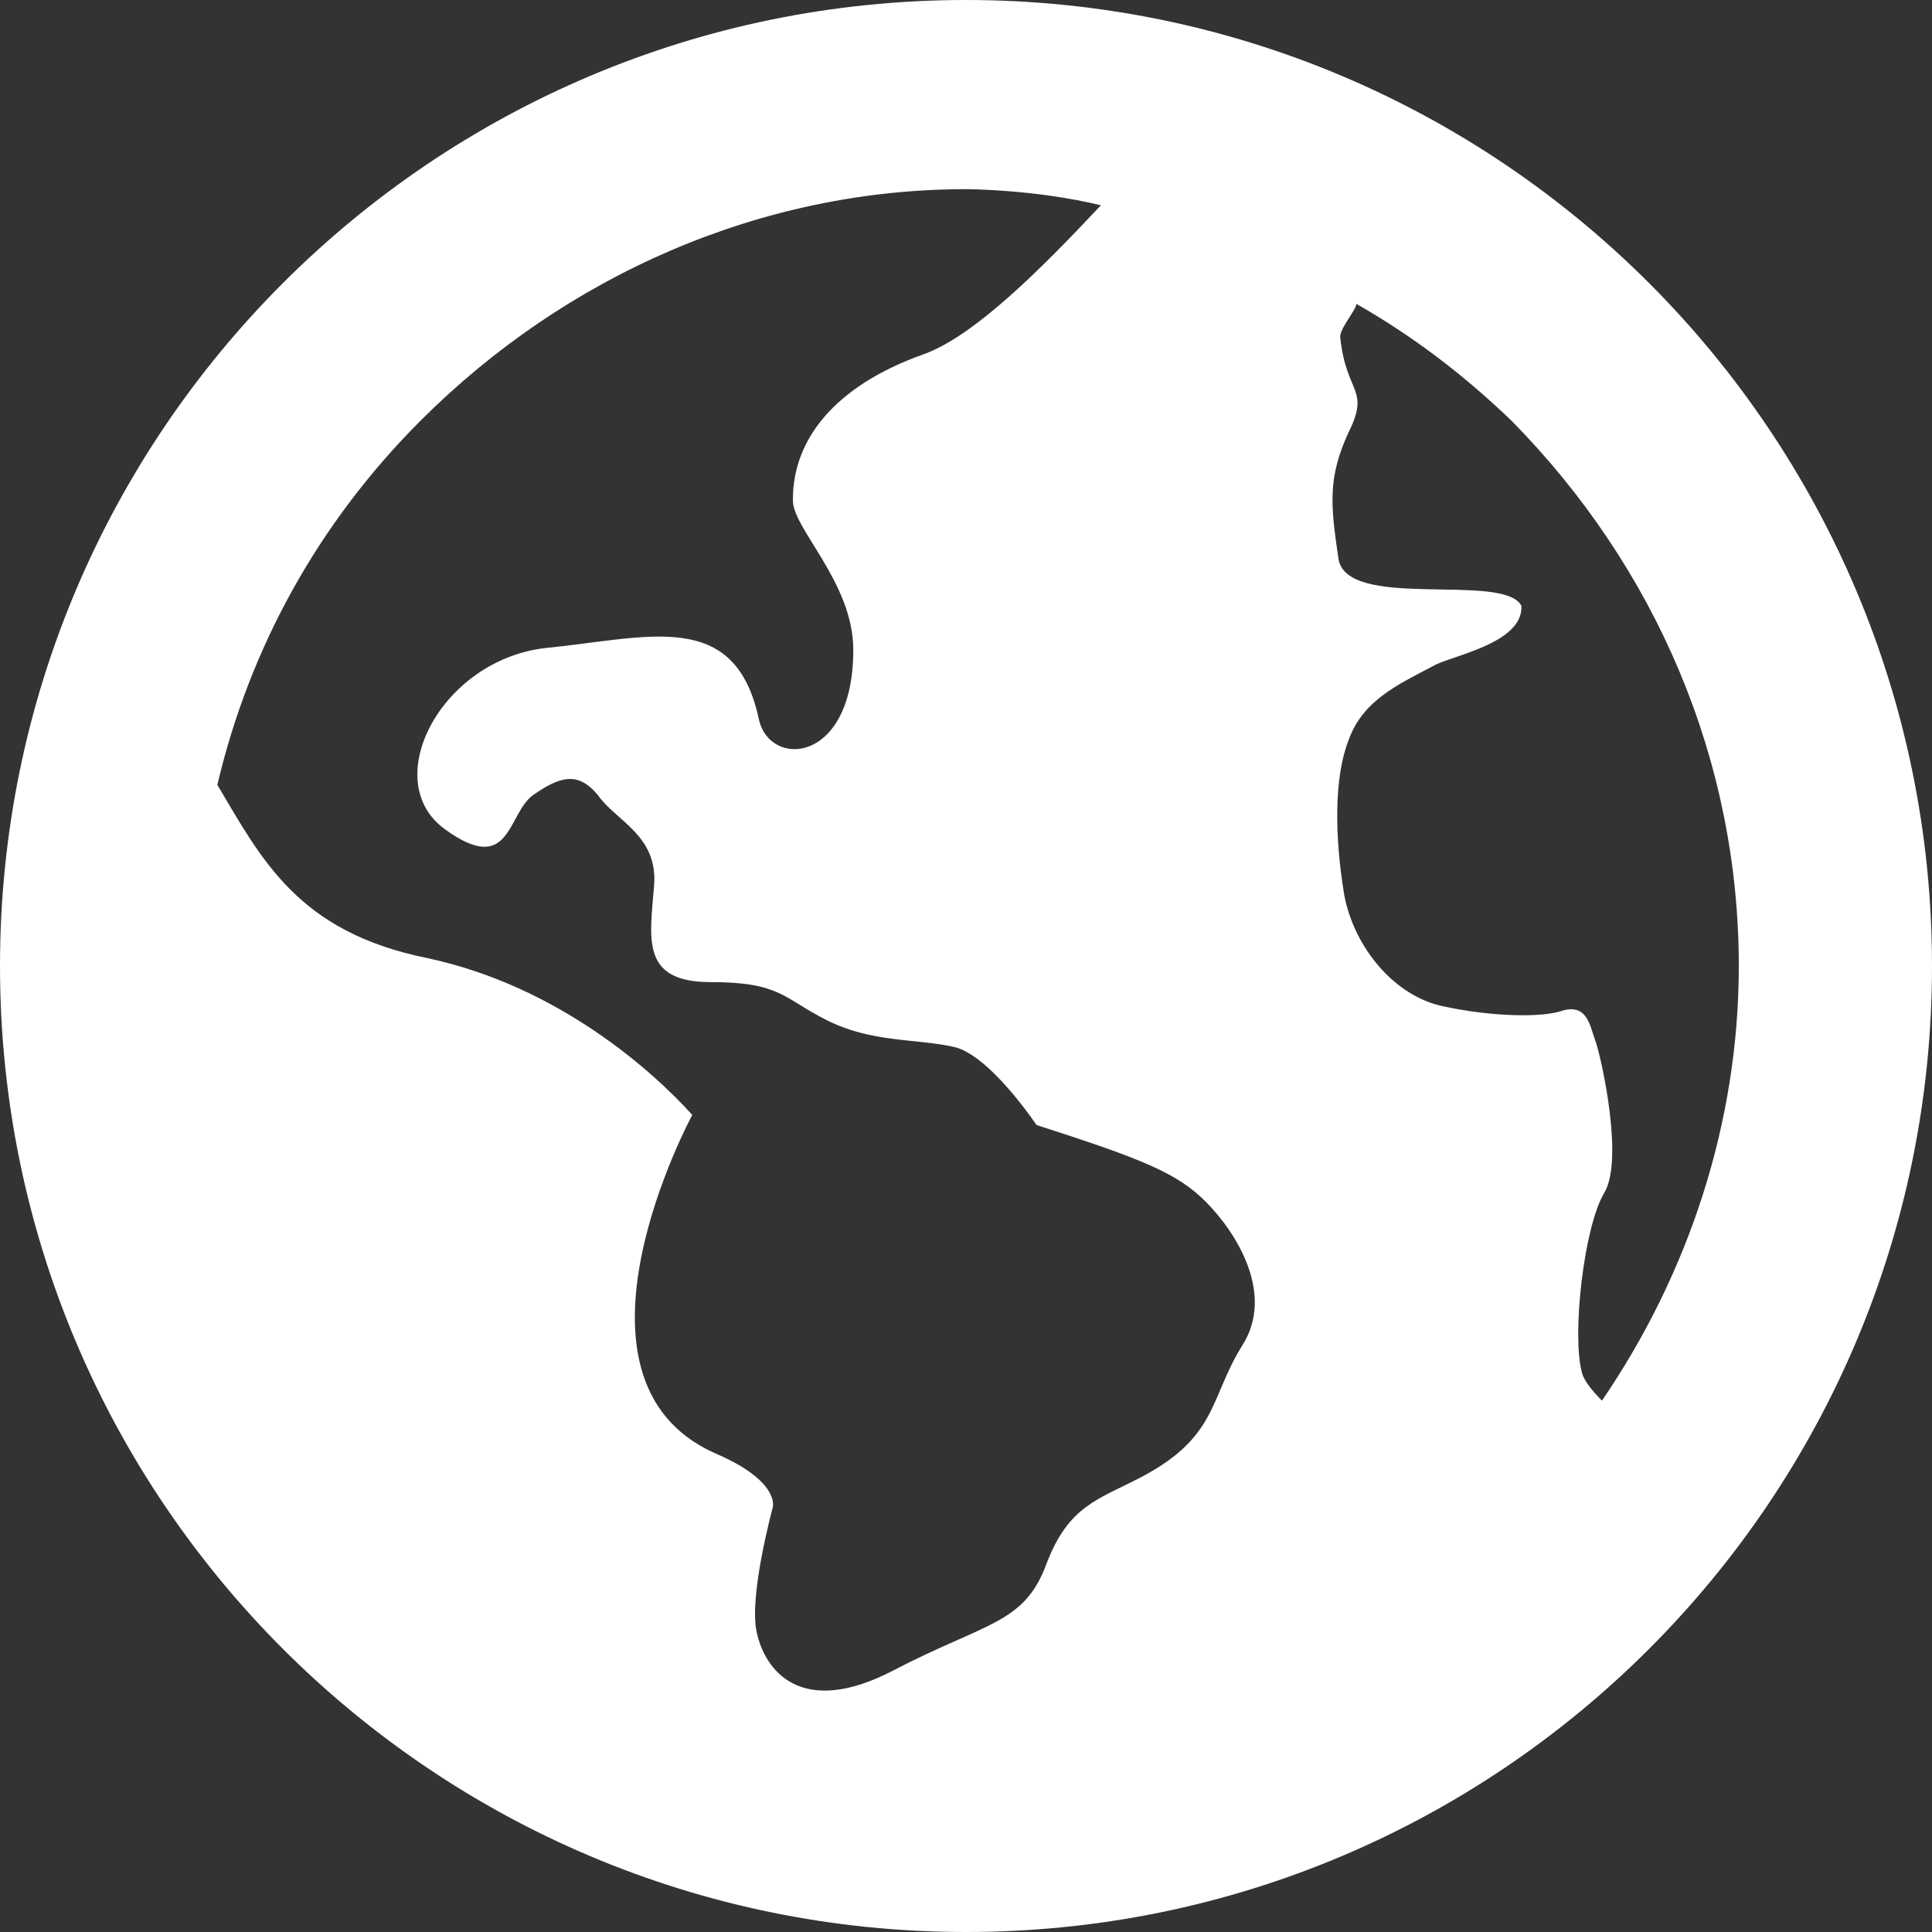 <?xml version="1.0" encoding="iso-8859-1"?>
<!-- Generator: Adobe Illustrator 16.0.4, SVG Export Plug-In . SVG Version: 6.00 Build 0)  -->
<!DOCTYPE svg PUBLIC "-//W3C//DTD SVG 1.1//EN" "http://www.w3.org/Graphics/SVG/1.1/DTD/svg11.dtd">
<svg version="1.1" id="web_link" xmlns="http://www.w3.org/2000/svg" xmlns:xlink="http://www.w3.org/1999/xlink" x="0px" y="0px"
	 width="36px" height="36px" viewBox="0 0 36 36" style="enable-background:new 0 0 36 36;" xml:space="preserve">
<rect x="0" y="0" width="36" height="36" fill="#333333" stroke="none"/>
<g>
	<path style="fill:#FFFFFF;" d="M36,18c0,9.938-8.062,18-18,18S0,27.938,0,18S8.062,0,18,0S36,8.062,36,18z M16.65,31.124
		c1.726-0.898,2.438-0.861,2.85-1.986c0.412-1.088,0.975-1.2,1.763-1.613c1.425-0.749,1.274-1.463,1.874-2.437
		c0.638-0.975-0.112-2.139-0.674-2.7c-0.525-0.525-1.163-0.788-3.149-1.425c0,0-0.901-1.351-1.576-1.463
		c-0.712-0.15-1.5-0.075-2.325-0.487C14.587,18.6,14.55,18.3,13.238,18.3c-1.313,0-1.125-0.825-1.05-1.8
		c0.075-0.938-0.713-1.2-1.05-1.688c-0.375-0.45-0.713-0.337-1.2,0C9.45,15.15,9.525,16.35,8.288,15.45
		c-1.238-0.9-0.075-3.15,1.875-3.375c1.912-0.188,3.525-0.75,3.974,1.312c0.188,0.937,1.763,0.862,1.763-1.275
		c0-1.275-1.162-2.288-1.125-2.812c0-1.087,0.75-2.1,2.438-2.7c0.938-0.337,2.176-1.575,3.301-2.775c-1.238-0.3-2.514-0.3-2.514-0.3
		c-3.826,0-7.463,1.613-10.163,4.313C5.925,9.75,4.65,12.075,4.05,14.625c0.825,1.388,1.5,2.737,3.9,3.225
		c2.475,0.525,4.238,2.137,4.95,2.925c0,0-2.663,4.912,0.412,6.299c1.238,0.526,1.088,1.013,1.088,1.013s-0.451,1.65-0.3,2.325
		C14.25,31.124,14.925,32.025,16.65,31.124z M32.4,18c0-3.825-1.538-7.425-4.238-10.163c-0.899-0.863-1.837-1.575-2.888-2.175
		c0,0.113-0.337,0.488-0.299,0.638c0.112,1.05,0.562,0.938,0.15,1.763c-0.376,0.825-0.339,1.312-0.188,2.325
		c0.112,1.012,3.075,0.263,3.412,0.9C28.388,12,27,12.225,26.7,12.413c-0.639,0.337-1.313,0.637-1.574,1.387
		c-0.264,0.675-0.264,1.763-0.076,2.888c0.188,0.975,0.938,1.875,1.838,2.062c0.863,0.188,1.837,0.226,2.25,0.075
		c0.45-0.112,0.487,0.3,0.6,0.6c0.112,0.338,0.525,2.213,0.149,2.812c-0.374,0.639-0.6,2.625-0.411,3.338
		c0.037,0.149,0.188,0.337,0.374,0.524C31.463,23.737,32.4,20.925,32.4,18z"/>
</g>
</svg>

